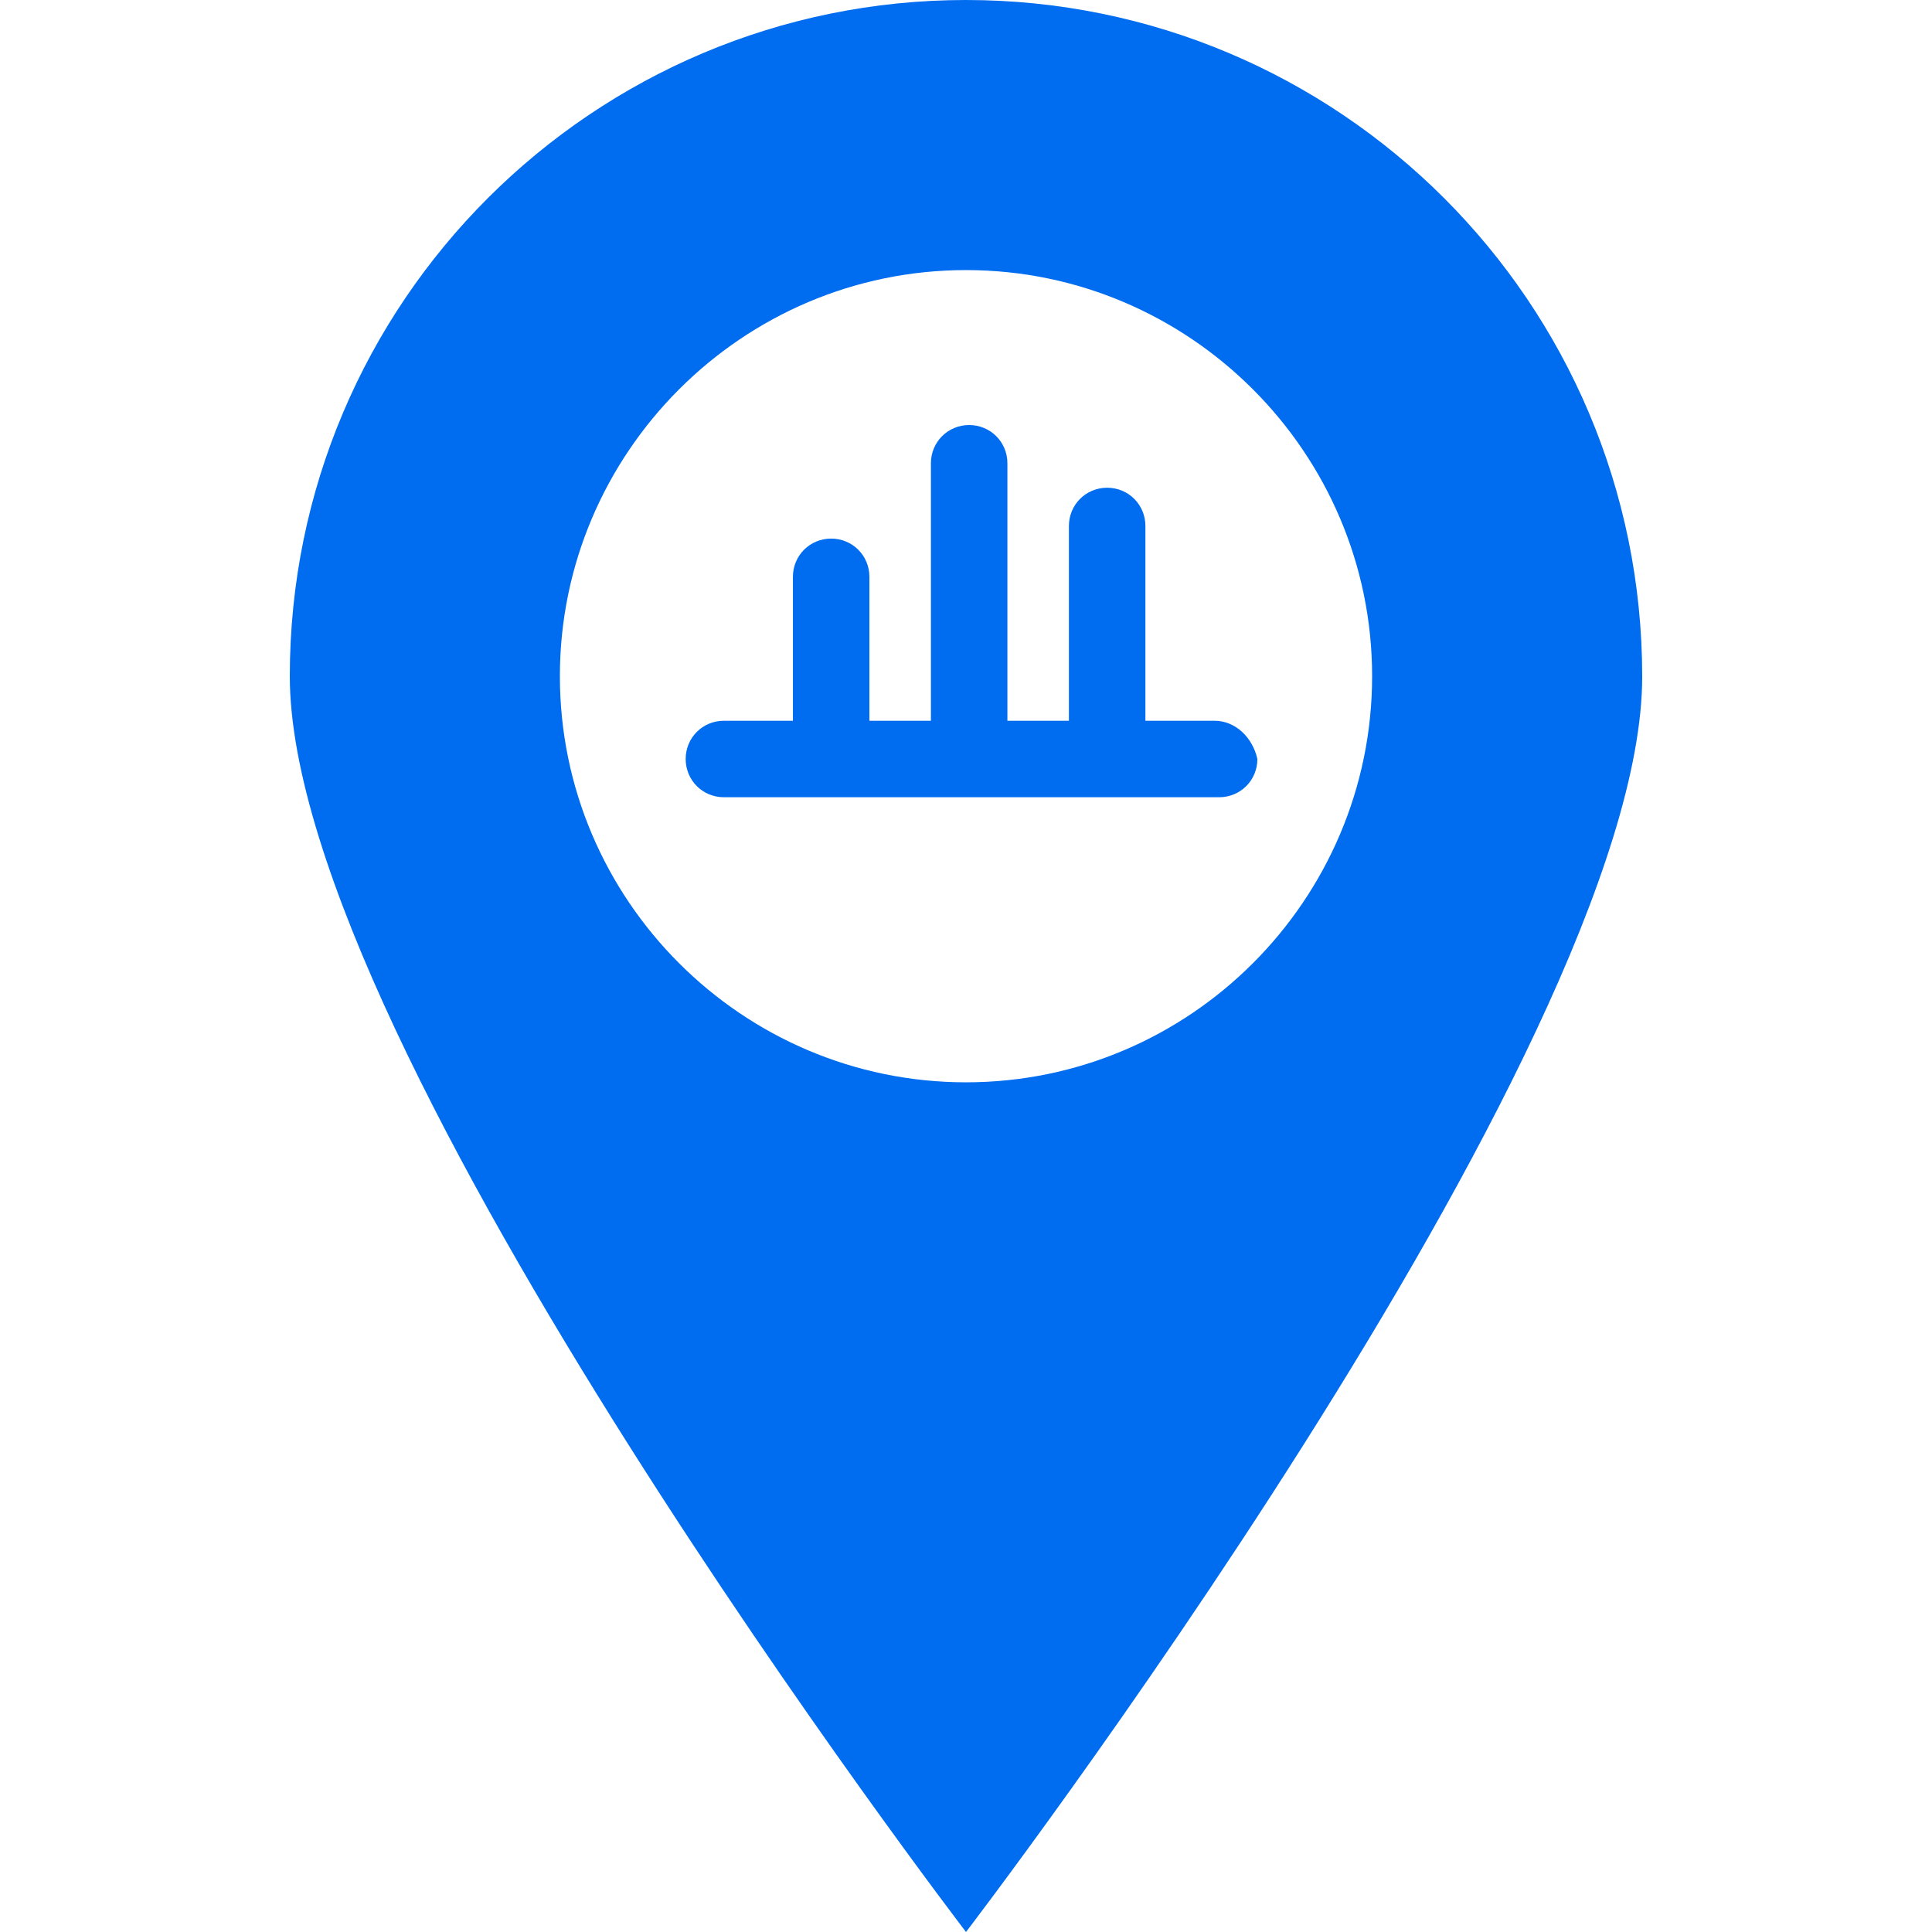 <svg xmlns="http://www.w3.org/2000/svg" id="Capa_1" viewBox="0 0 490 490" width="512" height="512"><g fill="#006DF0"><path d="M245 0C150.5 0 73.5 76.6 73.5 171.5 73.5 266 245 490 245 490s171.5-224 171.5-318.4C416.5 76.6 339.5 0 245 0zm0 274.5c-56.8 0-103-46.3-103-103s46.3-103 103-103 103 46.3 103 103-46.2 103-103 103z"/><path d="M308 182.8h-17.5v-49.4c0-5.4-4.3-9.7-9.7-9.7-5.4 0-9.7 4.3-9.7 9.7v49.4h-15.6v-65.3c0-5.4-4.3-9.7-9.7-9.7-5.4 0-9.7 4.3-9.7 9.7v65.3h-15.6v-36.5c0-5.4-4.3-9.7-9.7-9.7s-9.7 4.3-9.7 9.7v36.5h-17.5c-5.4 0-9.7 4.3-9.7 9.7s4.3 9.7 9.7 9.7h125.6c5.4 0 9.7-4.3 9.7-9.7-1.2-5.4-5.5-9.7-10.9-9.7z"/></g></svg>